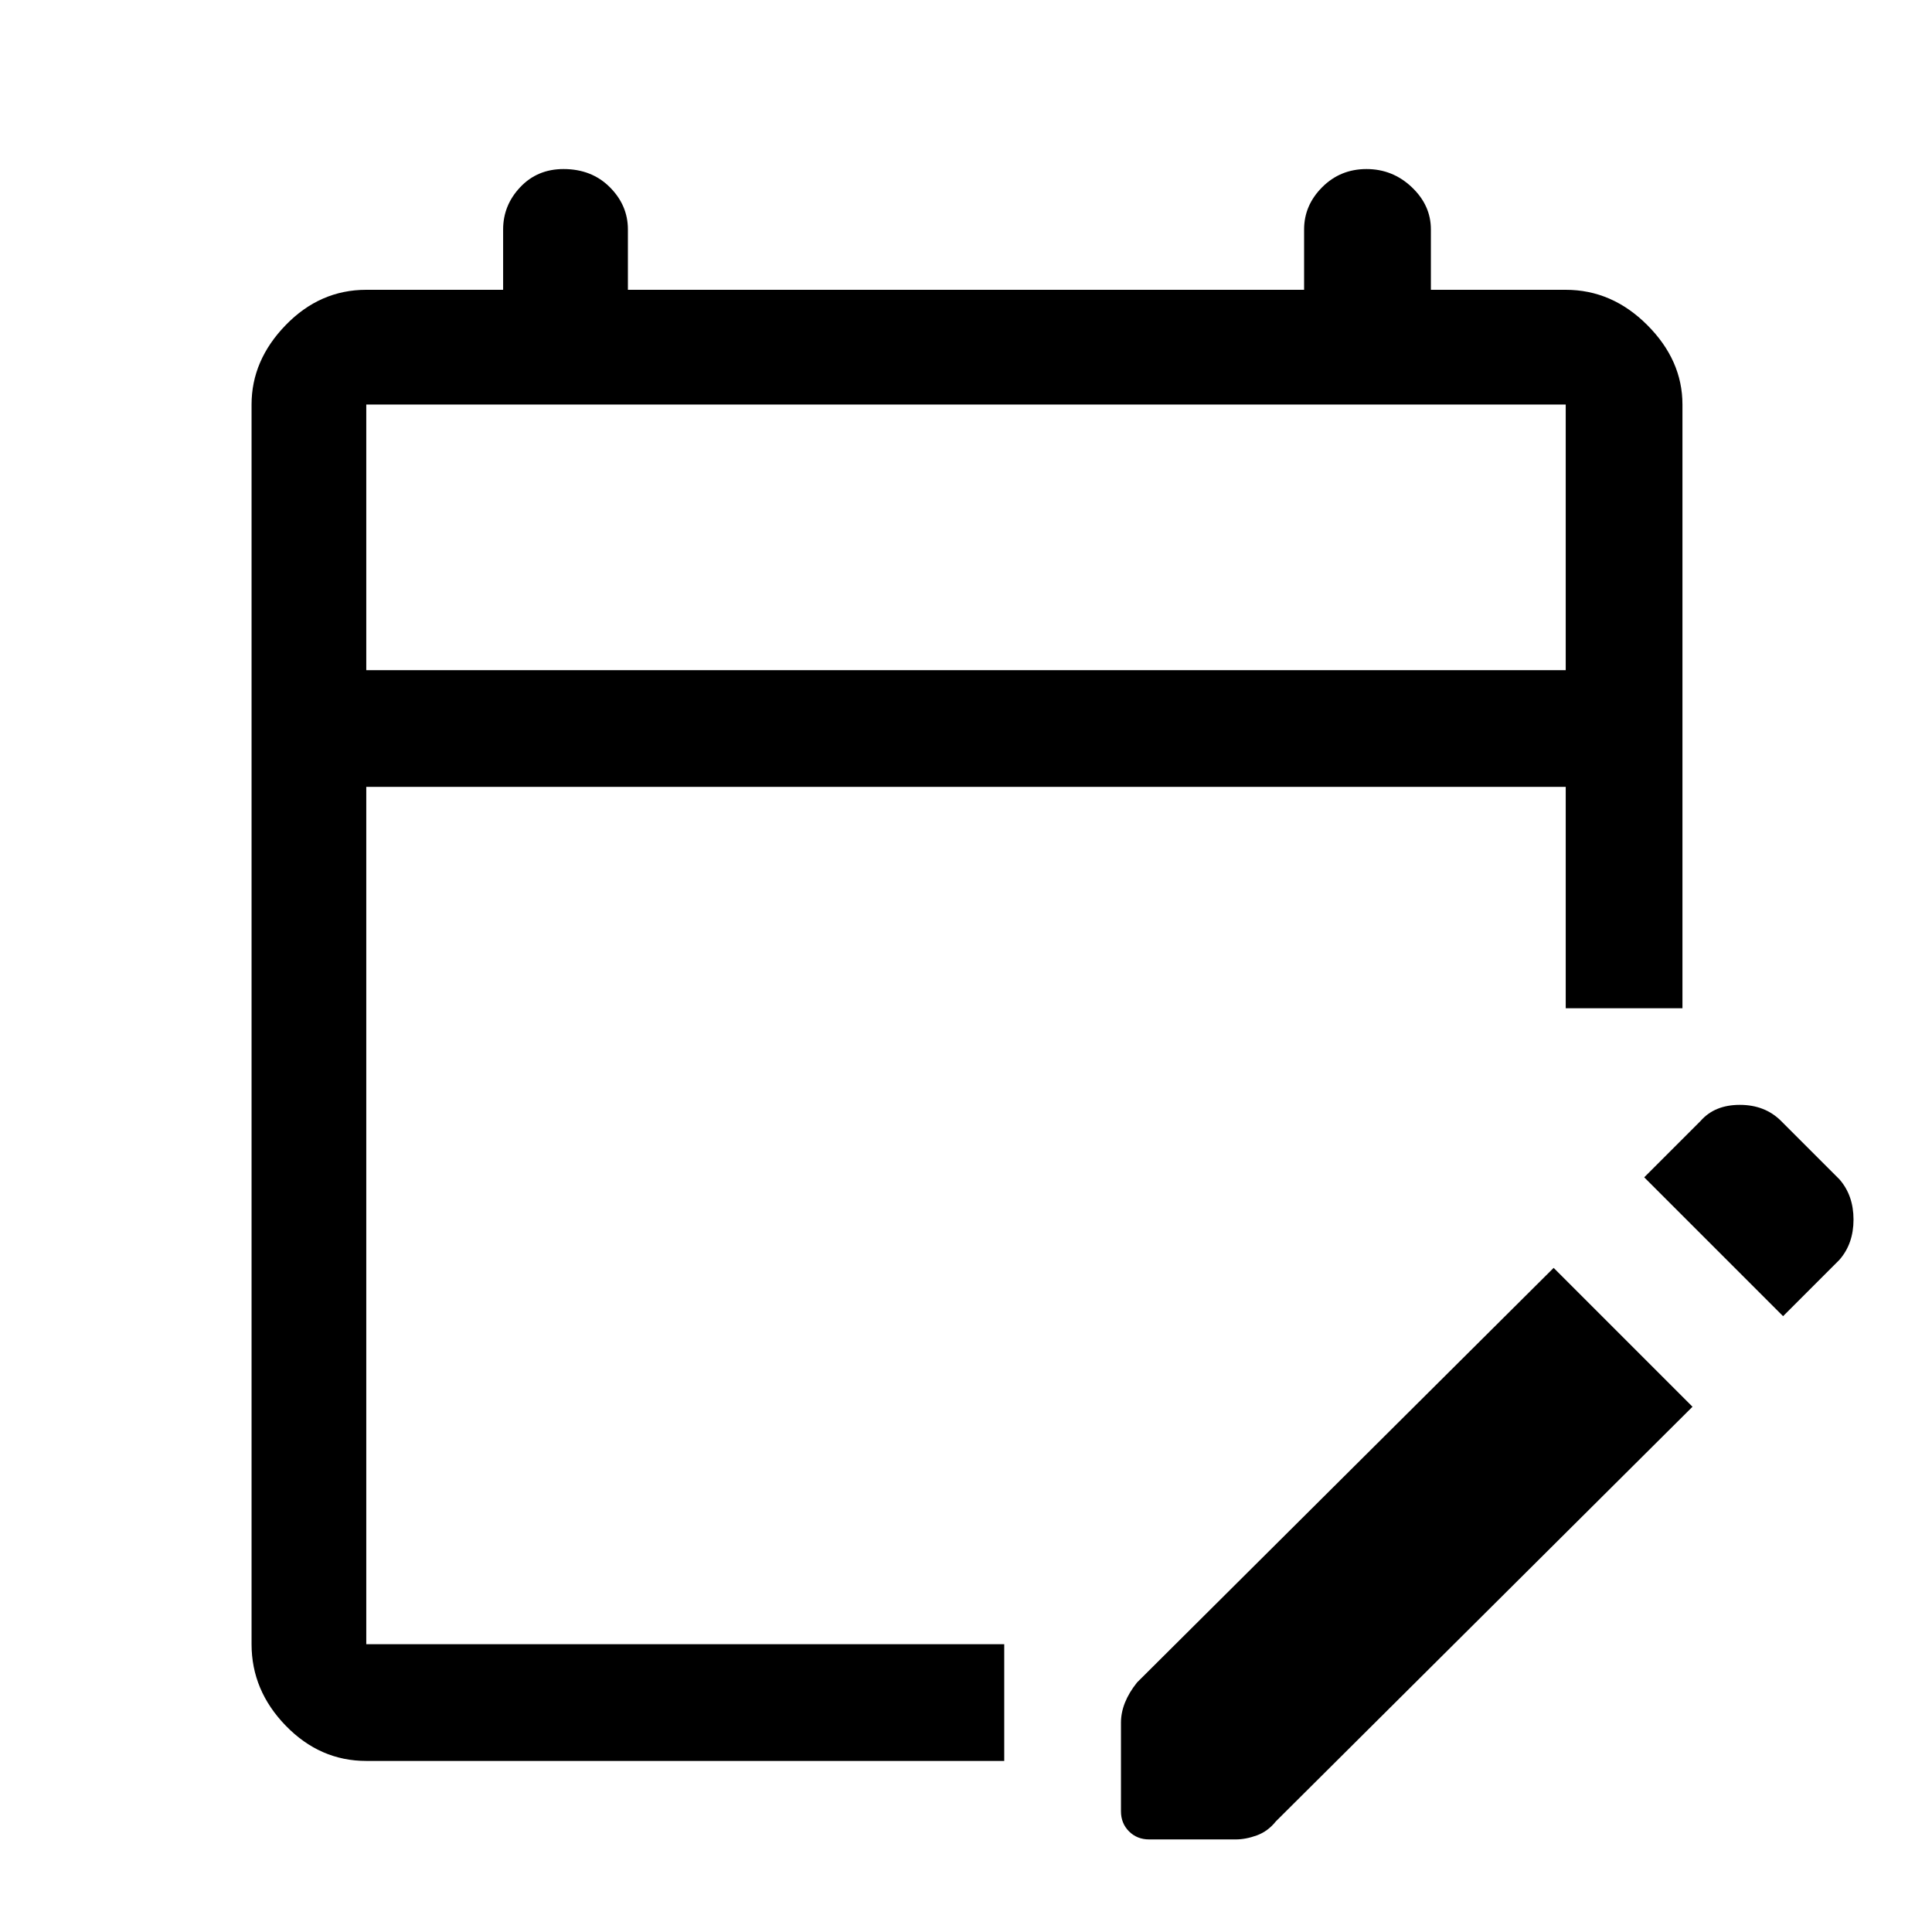 <svg xmlns="http://www.w3.org/2000/svg" height="48" width="48"><path d="M9.1 43.75q-1.15 0-2-.875-.85-.875-.85-2.025v-30.8q0-1.1.85-1.975t2-.875h3.4V5.7q0-.6.425-1.05Q13.35 4.2 14 4.2q.7 0 1.15.45.45.45.45 1.05v1.5h16.8V5.7q0-.6.45-1.05.45-.45 1.1-.45.65 0 1.125.45t.475 1.05v1.5h3.35q1.15 0 2.025.875t.875 1.975v15h-2.9v-5.5H9.1v21.3h15.85v2.9Zm0-27.1h29.8v-6.6H9.1ZM44.3 32.7l-3.45-3.45 1.4-1.4q.35-.4.975-.4t1.025.4l1.45 1.45q.35.4.35 1t-.35 1ZM27.85 45v-2.2q0-.25.1-.5t.3-.5L38.6 31.5l3.45 3.45-10.35 10.3q-.2.25-.475.35-.275.1-.525.1h-2.15q-.3 0-.5-.2t-.2-.5ZM9.1 16.65v-6.6 6.6Z"/></svg>